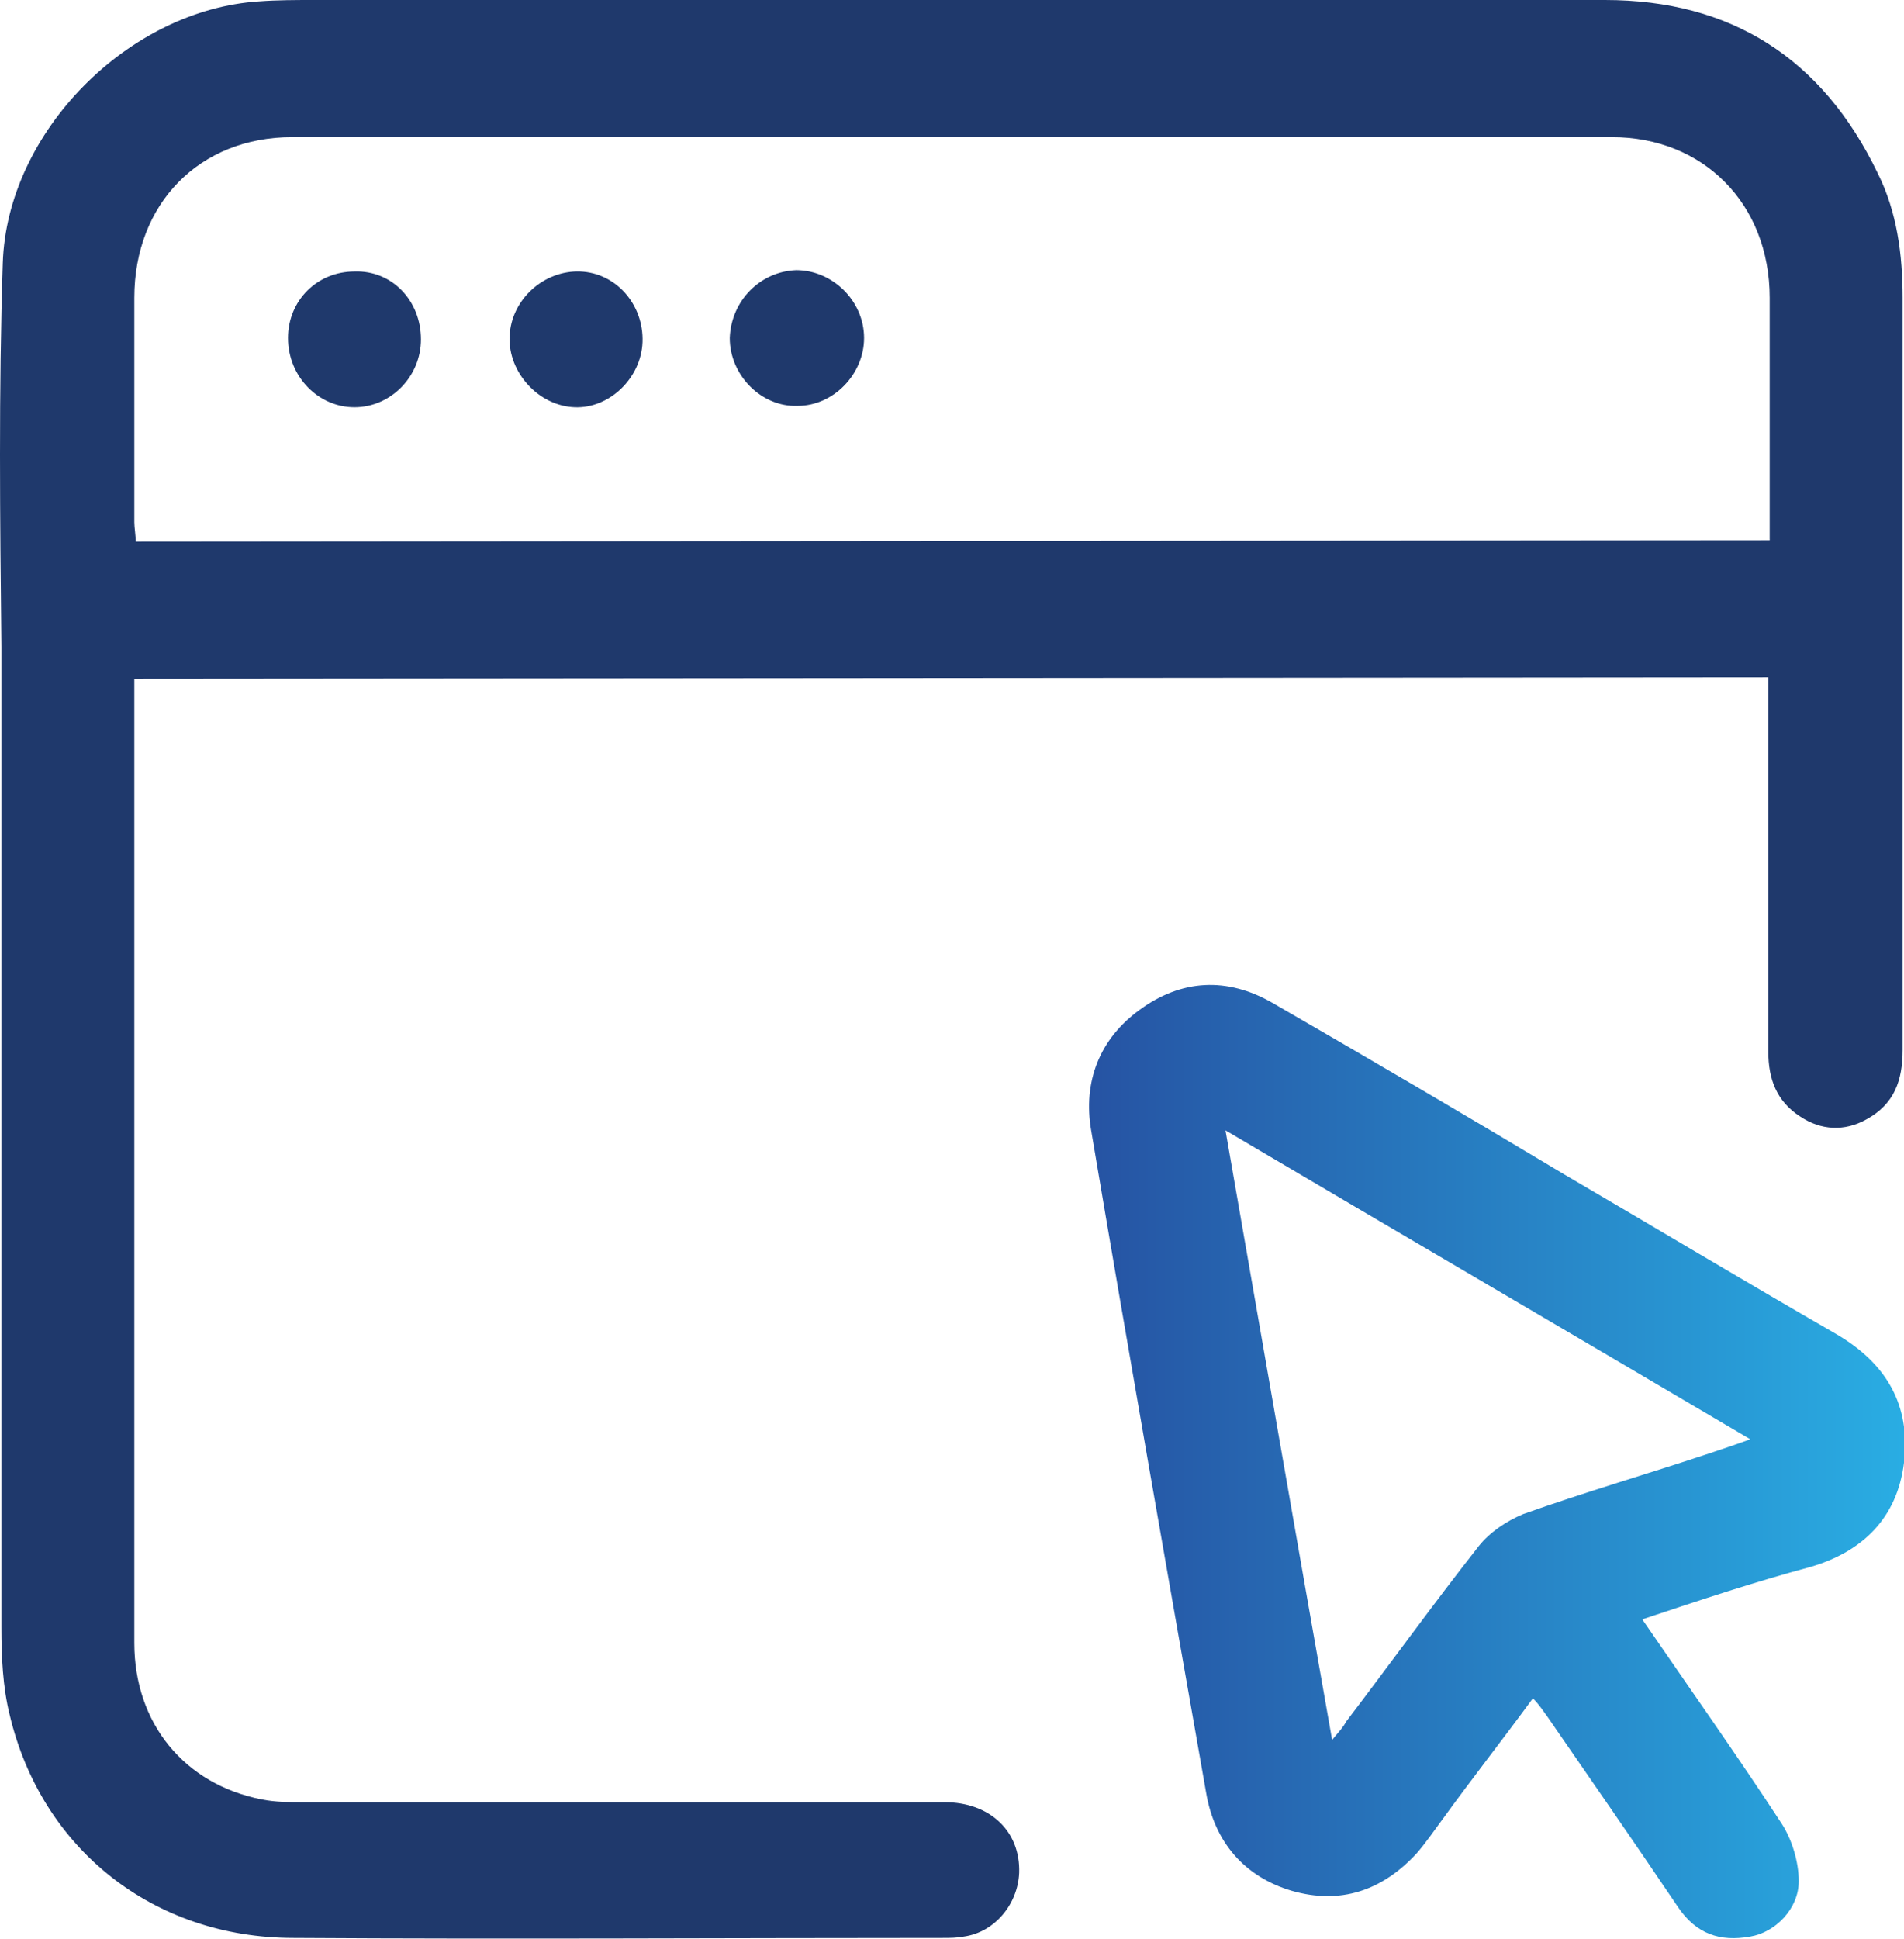 <?xml version="1.0" encoding="UTF-8"?>
<!-- Generator: Adobe Illustrator 27.7.0, SVG Export Plug-In . SVG Version: 6.00 Build 0)  -->
<svg xmlns="http://www.w3.org/2000/svg" xmlns:xlink="http://www.w3.org/1999/xlink" version="1.1" id="Layer_1" x="0px" y="0px" viewBox="0 0 137.5 140" style="enable-background:new 0 0 137.5 140;" xml:space="preserve">
<style type="text/css">
	.st0{fill:#1F396C;}
	.st1{fill:url(#SVGID_1_);}
	.st2{fill:url(#SVGID_00000070089296501884858720000003432726356454186120_);}
	.st3{fill:url(#SVGID_00000016762144582256984240000011897219521201841598_);}
	.st4{fill:url(#SVGID_00000033368904661081116830000007628077244813276596_);}
	.st5{fill:url(#SVGID_00000039834219053840281600000017266576583586998709_);}
	.st6{fill:url(#SVGID_00000153674081530912822040000014739502103922284973_);}
	.st7{fill:url(#SVGID_00000105406359256654438140000000854640166720786567_);}
	.st8{fill:#FFFFFF;}
</style>
<g>
	<g>
		<path class="st0" d="M9.7,49c0,0.5,0,0.9,0,1.3c0,22.8,0,45.6,0,68.3c0,5.8,3.6,10.2,9.2,11.3c1,0.2,2,0.2,3,0.2    c15.4,0,30.9,0,46.3,0c3.3,0,5.5,2.1,5.4,5.1c-0.1,2.3-1.8,4.3-4,4.6c-0.5,0.1-1,0.1-1.5,0.1c-15.6,0-31.3,0.1-46.9,0    c-10.1,0-18.2-6.4-20.5-16.1c-0.5-2-0.6-4.2-0.6-6.3c0-23.6,0-47.2,0-70.8C0,37.5-0.1,28.2,0.2,19C0.5,9.5,9.3,0.7,18.7,0.1    c1.3-0.1,2.7-0.1,4-0.1c31.1,0,62.1,0,93.2,0c9.1,0,15.7,4.2,19.7,12.5c1.4,2.8,1.8,5.9,1.8,9c0,18.1,0,36.2,0,54.3    c0,2.2-0.6,3.9-2.6,5c-1.6,0.9-3.3,0.8-4.8-0.2c-1.7-1.1-2.3-2.7-2.3-4.7c0-8.4,0-16.8,0-25.2c0-0.5,0-1.1,0-1.8L9.7,49L9.7,49z     M127.8,39c0-5.9,0-11.7,0-17.5c0-6.8-4.8-11.6-11.4-11.6c-31.8,0-63.5,0-95.3,0c-6.7,0-11.4,4.8-11.4,11.6c0,5.4,0,10.8,0,16.2    c0,0.4,0.1,0.9,0.1,1.4L127.8,39L127.8,39z"></path>
		
			<linearGradient id="SVGID_1_" gradientUnits="userSpaceOnUse" x1="334.618" y1="-686.331" x2="393.448" y2="-686.331" gradientTransform="matrix(1 0 0 -1 -256 -580.85)">
			<stop offset="0" style="stop-color:#2653A3"></stop>
			<stop offset="1" style="stop-color:#29ADE3"></stop>
		</linearGradient>
		<path class="st1" d="M118.6,116.9c3.5,5.1,6.9,9.9,10.1,14.8c0.7,1.1,1.2,2.7,1.2,4.1c0,2-1.7,3.7-3.5,4c-2.2,0.4-3.9-0.2-5.2-2.1    c-3.1-4.6-6.3-9.2-9.4-13.7c-0.3-0.4-0.6-0.9-1.1-1.4c-2.2,3-4.4,5.8-6.5,8.7c-0.6,0.8-1.2,1.7-1.9,2.5c-2.5,2.7-5.5,3.7-9,2.7    c-3.4-1-5.6-3.5-6.2-7.1c-2.8-15.9-5.6-31.8-8.3-47.8c-0.6-3.5,0.6-6.6,3.5-8.7c3-2.2,6.3-2.4,9.6-0.5c7.1,4.1,14.1,8.2,21.1,12.4    c6.5,3.8,13,7.7,19.6,11.5c3.6,2.1,5.4,5.1,4.9,9.3c-0.5,4-3,6.4-6.7,7.5C126.7,114.2,122.8,115.5,118.6,116.9L118.6,116.9z     M96.2,125.6c0.5-0.6,0.8-0.9,1-1.3c3.2-4.2,6.3-8.5,9.6-12.7c0.8-1,2-1.8,3.2-2.3c4.5-1.6,9-2.9,13.5-4.4c0.9-0.3,1.8-0.6,2.9-1    c-12.7-7.5-25.2-14.8-37.9-22.3C91.1,96.5,93.6,110.9,96.2,125.6L96.2,125.6z"></path>
		<path class="st0" d="M46.4,24.7c-0.1,2.6-2.4,4.8-4.9,4.7c-2.6-0.1-4.8-2.5-4.7-5.1c0.1-2.7,2.5-4.8,5.1-4.7    C44.5,19.7,46.5,22,46.4,24.7L46.4,24.7z"></path>
		<path class="st0" d="M30.4,24.5c0,2.7-2.2,4.9-4.8,4.9c-2.6,0-4.8-2.2-4.8-5c0-2.7,2.1-4.8,4.8-4.8C28.3,19.5,30.4,21.7,30.4,24.5    L30.4,24.5z"></path>
		<path class="st0" d="M57.5,19.5c2.6,0,4.9,2.2,4.9,4.9c0,2.6-2.2,4.9-4.8,4.9c-2.6,0.1-4.9-2.2-4.9-4.9    C52.8,21.7,54.9,19.6,57.5,19.5L57.5,19.5z"></path>
	</g>
</g>
</svg>
